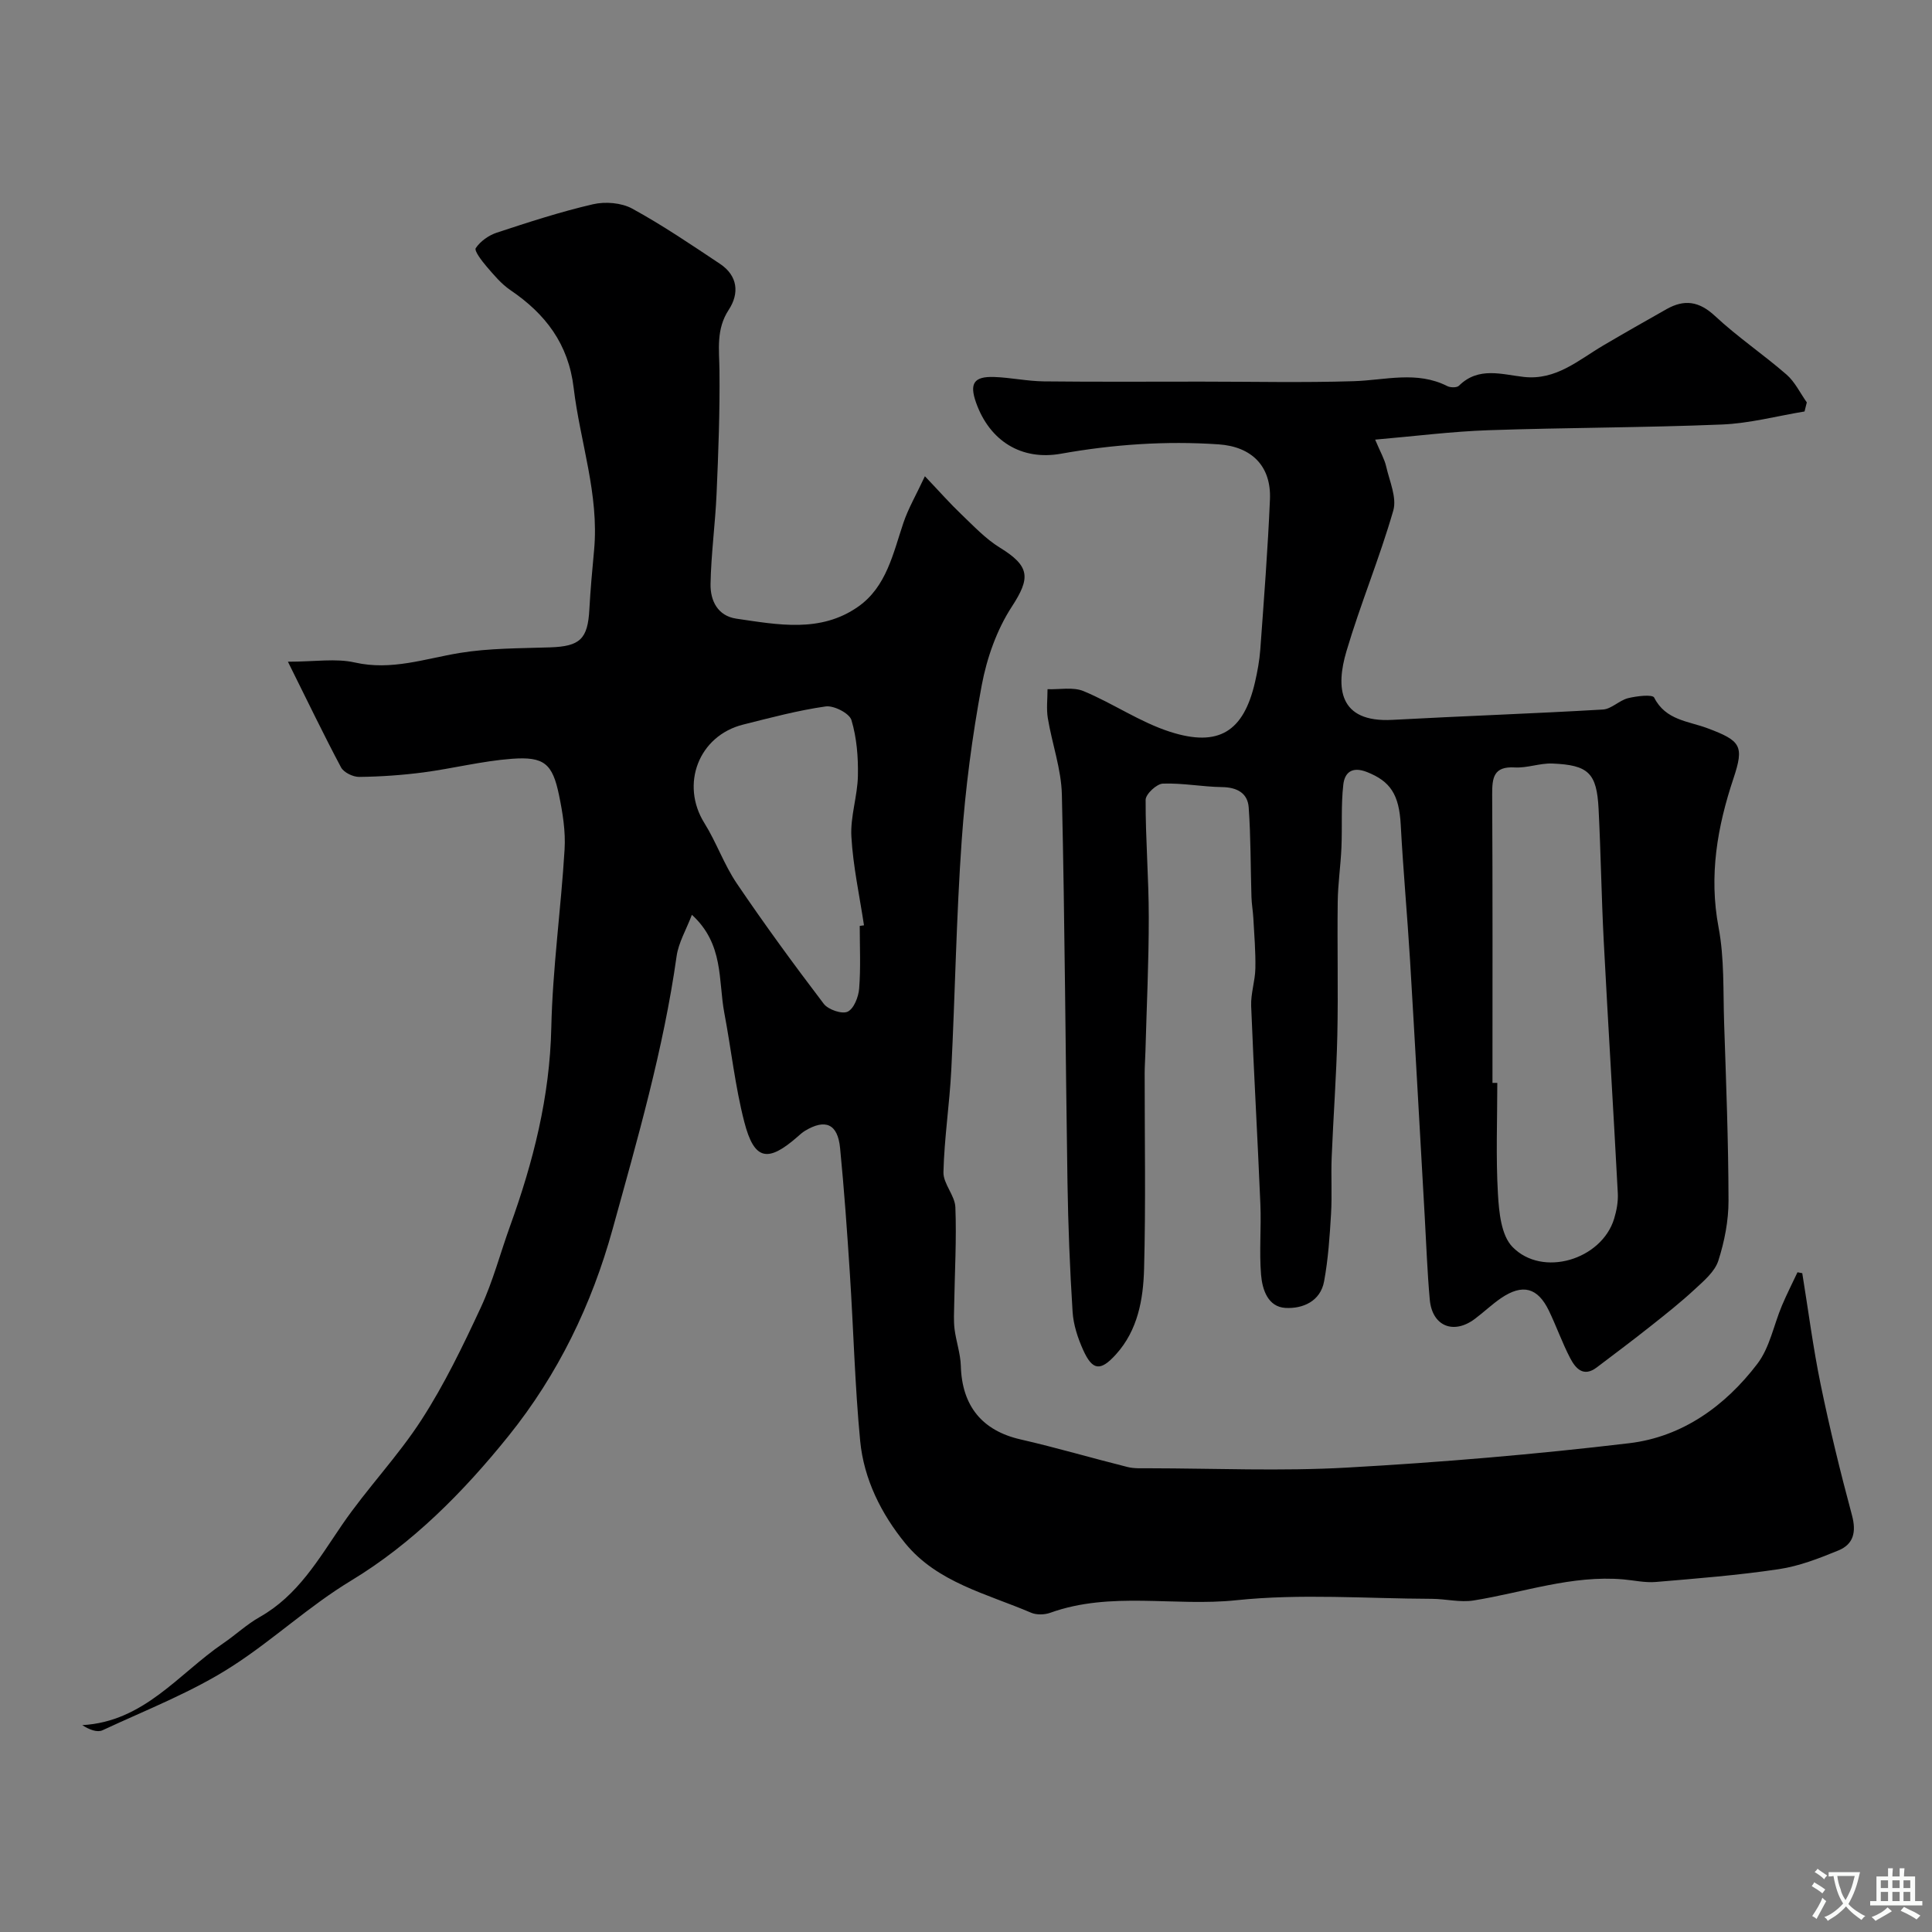 <svg enable-background="new 0 0 400 400" viewBox="0 0 400 400" xmlns="http://www.w3.org/2000/svg"><rect x="0" y="0" width="400" height="400" fill="#808080" stroke="none"/><path d="m373.14 263.6c1.25 7.69 2.24 15.43 3.81 23.06 1.87 9.08 4.07 18.1 6.48 27.05.93 3.46.34 6-2.8 7.29-3.99 1.64-8.12 3.25-12.35 3.88-8.43 1.26-16.96 1.93-25.46 2.65-2.2.19-4.45-.33-6.68-.53-10.69-.94-20.73 2.71-31.05 4.36-2.79.45-5.76-.33-8.66-.34-13.5-.05-27.11-1.11-40.47.29-12.83 1.35-25.94-1.92-38.52 2.6-1.18.42-2.82.47-3.95-.01-9.17-3.93-19.42-6.25-26.06-14.37-4.96-6.07-8.58-13.27-9.34-21.2-1.1-11.48-1.38-23.05-2.13-34.57-.56-8.7-1.18-17.4-2.03-26.08-.49-5-3.03-6.11-7.28-3.55-.56.34-1.05.8-1.54 1.23-6.17 5.4-8.96 4.87-11.01-3.07-1.91-7.39-2.71-15.06-4.14-22.58-1.27-6.73-.05-14.23-6.71-20.31-1.17 3.08-2.77 5.75-3.17 8.59-2.71 19.24-8.1 37.86-13.25 56.5-4.31 15.59-11.28 30.06-21.57 42.84-9.38 11.65-19.91 22.26-32.55 29.91-8.78 5.31-16.12 12.25-24.56 17.69-8.36 5.4-17.84 9.06-26.92 13.3-1.1.51-2.73-.11-4.2-1.06 12.81-.71 19.96-10.66 29.19-16.94 2.57-1.75 4.87-3.93 7.55-5.44 7.92-4.47 12.19-11.99 17.09-19.15 5.12-7.47 11.51-14.1 16.41-21.69 4.75-7.35 8.6-15.34 12.3-23.3 2.5-5.39 4.02-11.24 6.05-16.85 4.79-13.27 8.21-26.72 8.52-41.02.27-12.32 2.01-24.59 2.75-36.91.23-3.72-.39-7.57-1.15-11.24-1.35-6.52-3.06-8.03-9.77-7.53-6.15.46-12.21 2.01-18.34 2.82-4.39.57-8.83.88-13.25.93-1.28.02-3.2-.91-3.77-1.97-3.61-6.78-6.95-13.74-11-21.88 5.61 0 9.91-.73 13.84.16 7.6 1.72 14.5-.78 21.71-1.97 6.15-1.01 12.49-.95 18.75-1.16 6.17-.21 7.78-1.72 8.11-7.84.22-4.1.6-8.2.98-12.3 1.07-11.52-2.9-22.39-4.23-33.59-1.08-9.1-5.84-15.31-13.09-20.23-1.9-1.29-3.44-3.15-4.96-4.92-.98-1.15-2.58-3.24-2.22-3.78.95-1.42 2.68-2.65 4.35-3.2 6.58-2.17 13.18-4.32 19.92-5.88 2.54-.59 5.88-.32 8.12.9 6.27 3.43 12.22 7.47 18.18 11.44 3.69 2.46 4.04 6.11 1.8 9.52-2.65 4.05-1.96 8.23-1.91 12.59.09 8.48-.23 16.98-.6 25.46-.27 6.25-1.14 12.48-1.25 18.73-.06 3.39 1.45 6.59 5.36 7.16 8.59 1.25 17.41 2.99 25.21-2.49 5.87-4.13 7.22-11.02 9.37-17.38 1-2.96 2.61-5.71 4.44-9.62 3.12 3.28 5.23 5.68 7.53 7.87 2.55 2.43 5.03 5.09 7.99 6.91 6.3 3.87 6.34 6.29 2.48 12.22-3.11 4.77-5.17 10.62-6.23 16.26-1.98 10.6-3.39 21.37-4.15 32.13-1.12 15.84-1.36 31.74-2.16 47.6-.36 7.04-1.45 14.05-1.62 21.09-.06 2.4 2.38 4.82 2.47 7.28.26 6.65-.13 13.32-.24 19.99-.03 1.74-.14 3.5.07 5.22.32 2.56 1.23 5.09 1.3 7.65.24 8.3 4.44 13.38 12.34 15.19 7.43 1.7 14.75 3.86 22.14 5.71 1.42.36 2.97.26 4.46.27 13.67.02 27.37.63 40.99-.14 19.52-1.09 39.04-2.74 58.46-5.05 10.99-1.31 19.88-7.71 26.53-16.45 2.56-3.36 3.38-8.01 5.08-12.04.99-2.34 2.14-4.6 3.22-6.9.33.06.66.13.99.19zm-195.14-71.9c.29-.04.58-.08.88-.12-.92-6.12-2.26-12.21-2.61-18.36-.24-4.16 1.27-8.39 1.35-12.6.08-3.86-.24-7.88-1.34-11.54-.43-1.41-3.65-3.06-5.34-2.82-5.76.82-11.43 2.34-17.09 3.76-9.22 2.32-13.01 12.38-8.02 20.38 2.5 4 4.07 8.6 6.71 12.5 5.75 8.49 11.81 16.78 18.02 24.94.92 1.2 3.76 2.17 4.93 1.62 1.3-.61 2.26-3.07 2.39-4.8.34-4.29.12-8.63.12-12.96z" fill="#000001"/><path d="m373.61 85.19c-5.7.94-11.38 2.47-17.11 2.7-16.08.66-32.2.63-48.29 1.18-7.61.26-15.2 1.23-23.5 1.95 1.12 2.66 1.94 4.05 2.28 5.55.69 3.04 2.25 6.46 1.47 9.15-2.83 9.83-6.8 19.33-9.7 29.14-2.18 7.37-1.73 14.79 9.52 14.18 14.52-.79 29.06-1.29 43.58-2.14 1.77-.1 3.38-1.89 5.21-2.35 1.78-.44 5.05-.83 5.41-.12 2.36 4.7 7.09 4.86 11.03 6.34 6.92 2.59 7.63 3.64 5.4 10.35-3.36 10.06-5.13 20.14-3.1 30.88 1.22 6.43.93 13.17 1.15 19.77.41 12.26.89 24.53.91 36.79.01 4.17-.83 8.48-2.11 12.46-.73 2.26-2.98 4.16-4.85 5.89-2.91 2.7-6.04 5.18-9.16 7.65-3.67 2.91-7.42 5.72-11.16 8.55-2.77 2.1-4.4.19-5.51-1.94-1.65-3.17-2.84-6.58-4.4-9.81-2.32-4.8-5.45-5.62-9.9-2.6-1.89 1.29-3.56 2.9-5.4 4.28-4.43 3.34-8.86 1.54-9.36-3.96-.52-5.75-.72-11.52-1.05-17.28-1.01-17.63-1.97-35.27-3.03-52.9-.57-9.37-1.43-18.73-1.93-28.1-.33-6.35-2.19-9.05-6.97-10.95-3.2-1.27-4.65.19-4.92 2.58-.5 4.31-.2 8.71-.39 13.06-.16 3.75-.73 7.5-.77 11.25-.12 9.2.12 18.4-.08 27.6-.19 8.42-.83 16.83-1.17 25.25-.16 3.9.1 7.82-.13 11.71-.28 4.68-.59 9.39-1.44 13.99-.76 4.14-4.42 5.7-8 5.5-3.65-.21-4.8-3.83-5.05-6.86-.4-4.82.06-9.7-.14-14.55-.57-13.7-1.37-27.4-1.91-41.1-.1-2.57.82-5.18.87-7.77.07-3.47-.23-6.96-.42-10.43-.08-1.47-.35-2.92-.39-4.39-.19-6.17-.13-12.36-.57-18.51-.21-2.99-2.43-4.18-5.52-4.22-4.09-.06-8.19-.87-12.26-.72-1.28.05-3.55 2.17-3.56 3.35-.03 8.1.65 16.2.65 24.3.01 9.27-.44 18.54-.69 27.82-.04 1.49-.16 2.99-.16 4.48-.01 13.5.24 27-.12 40.49-.17 6.33-1.29 12.74-5.84 17.75-3.19 3.52-4.84 3.34-6.76-.9-1.12-2.48-2.03-5.24-2.2-7.92-.57-8.92-.92-17.86-1.06-26.79-.42-26.76-.54-53.53-1.16-80.28-.12-5.3-2.03-10.54-2.91-15.85-.32-1.95-.06-4-.06-6 2.5.09 5.29-.5 7.46.4 6.09 2.53 11.68 6.42 17.9 8.42 10.13 3.26 15.24-.09 17.59-10.25.51-2.22.93-4.5 1.1-6.77.75-10.36 1.56-20.72 2-31.1.29-6.9-3.79-10.92-10.62-11.39-10.97-.75-21.84.01-32.66 1.94-8.16 1.45-14.75-2.62-17.57-10.59-1.4-3.96-.45-5.44 3.74-5.3 3.44.12 6.86.87 10.29.91 10.86.12 21.72.05 32.58.05 10.53 0 21.07.24 31.6-.09 6.51-.2 13.03-2.19 19.36 1.02.65.33 1.98.35 2.41-.08 4.05-4.01 8.85-2.33 13.43-1.82 6.71.74 11.33-3.51 16.49-6.54 4.33-2.55 8.7-5.03 13.07-7.5 3.68-2.07 6.72-1.65 10.01 1.41 4.66 4.35 10 7.95 14.82 12.14 1.75 1.52 2.82 3.82 4.2 5.76-.14.62-.3 1.25-.47 1.88zm-64.61 139.01h1c0 7.66-.31 15.33.13 22.96.22 3.78.66 8.58 3 10.99 6.21 6.4 18.47 2.66 21.06-5.83.51-1.68.85-3.53.76-5.27-.92-17.45-2.01-34.89-2.92-52.33-.47-9.08-.6-18.18-1.06-27.25-.38-7.41-2.07-9.08-9.58-9.39-2.57-.1-5.2.96-7.77.81-4.43-.26-4.69 2.17-4.68 5.6.11 19.9.06 39.8.06 59.71z" fill="#000001"/><g fill="#fafbfa"><path d="m377.9 391.2c-.2.3-.4.5-.6.8-.7-.6-1.4-1-2.2-1.5.2-.3.4-.5.5-.8.6.4 1.4.8 2.3 1.5zm-1.8 6.1c-.2-.2-.5-.4-.9-.6.4-.6.8-1.2 1.2-1.9s.7-1.3.9-1.9c.3.3.5.5.8.7-.7 1.3-1.4 2.6-2 3.7zm2.2-9c-.3.3-.5.5-.6.8-.6-.6-1.3-1.1-2-1.5.3-.3.5-.5.6-.7.6.5 1.3.9 2 1.4zm.3.2v-.9h2 4.5c-.3 1.3-.6 2.5-1 3.6s-.9 2.1-1.4 3c.4.5 1 1 1.6 1.4s1.2.8 1.9 1.1c-.3.2-.5.4-.8.8-.4-.3-1-.7-1.6-1.2s-1.2-1.1-1.6-1.6c-.5.6-1.1 1.1-1.7 1.6s-1.4.9-2.1 1.4c-.1-.3-.3-.5-.7-.8.6-.2 1.2-.5 1.9-1s1.4-1.1 2-1.8c-.5-.8-.9-1.6-1.2-2.5s-.6-2-.8-3.2c-.4.1-.7.1-1 .1zm2.5 2.7c.2 1 .7 1.7 1 2.2.3-.5.6-1.1 1-2s.6-1.9.9-3h-3.2-.4c.1.9.3 1.8.7 2.8z"/><path d="m396.5 388.5v1.5 3.6h1.5v.9c-.4 0-1 0-1.7 0h-7.9c-.5 0-.9 0-1.2 0v-.9h1.3v-3.5c0-.7 0-1.2 0-1.6h2.4c0-.8 0-1.4 0-1.7h1c0 .3-.1.8-.1 1.7h1.5c0-.8 0-1.4 0-1.7h1c0 .3-.1.9-.1 1.7zm-8.2 9.2c-.2-.3-.5-.5-.8-.8.8-.3 1.4-.6 1.9-.9s1-.7 1.4-1.1c.3.3.6.5.9.8-1.6 1-2.8 1.6-3.4 2zm2.6-6.8v-1.6h-1.5v1.6zm0 2.7v-1.9h-1.5v1.9zm2.4-2.7v-1.6h-1.5v1.6zm0 2.7v-1.9h-1.5v1.9zm.2 2 .7-.8c.4.2.9.5 1.6.8s1.3.7 1.8 1c-.3.3-.5.5-.8.8-.4-.3-1.5-1-3.3-1.8zm2-4.7v-1.6h-1.4v1.6zm0 2.7v-1.9h-1.4v1.9z"/></g></svg>